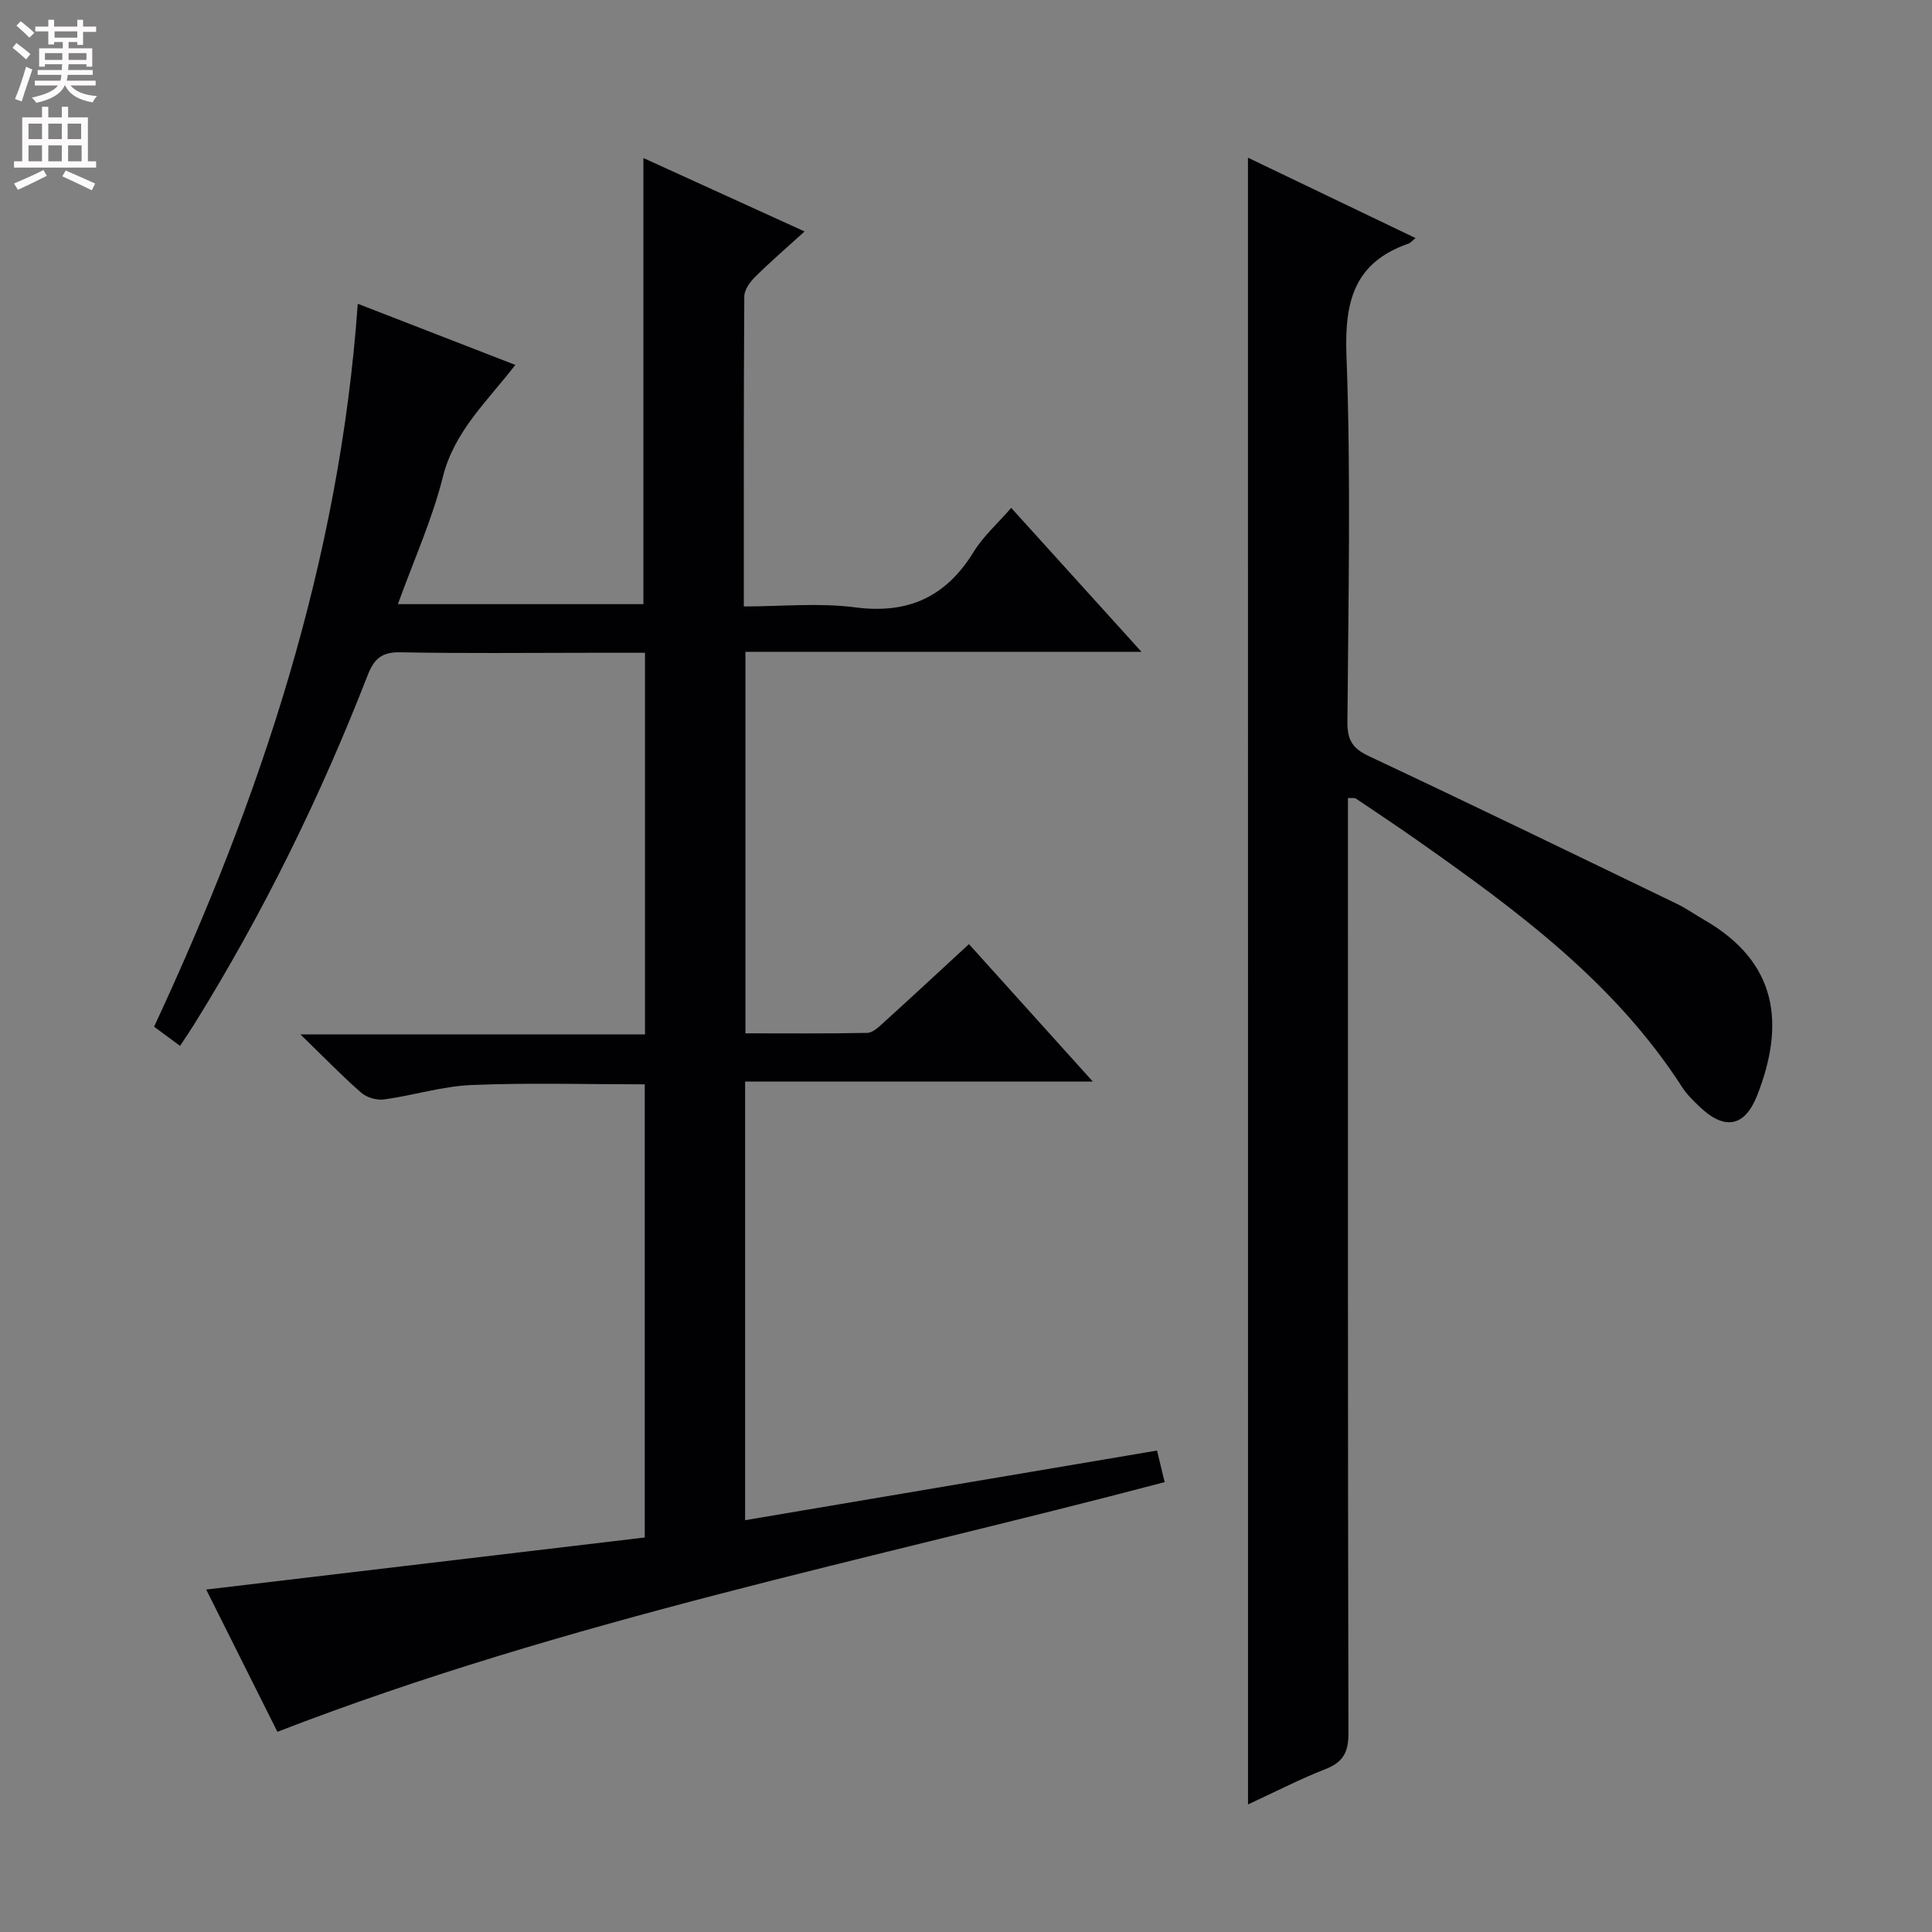 <svg enable-background="new 0 0 400 400" viewBox="0 0 400 400" xmlns="http://www.w3.org/2000/svg"><rect x="0" y="0" width="400" height="400" fill="#808080" stroke="none"/><path d="m154.27 314.74c28.65-4.84 56.8-9.6 85.28-14.42.52 2.15 1 4.17 1.58 6.54-61.38 16.18-123.65 28.47-183.7 51.69-4.73-9.45-9.81-19.61-14.74-29.45 30.4-3.61 60.48-7.18 90.8-10.78 0-31.73 0-62.64 0-93.82-12.01 0-23.94-.35-35.84.14-6.07.25-12.07 2.16-18.14 2.99-1.52.21-3.59-.4-4.74-1.41-4.01-3.5-7.72-7.35-12.56-12.05h71.33c0-26.62 0-52.52 0-79.02-3.89 0-7.51 0-11.13 0-13.17 0-26.34.16-39.5-.1-3.85-.08-5.45 1.31-6.79 4.75-9.78 25.15-21.64 49.29-35.89 72.23-.87 1.4-1.8 2.76-2.95 4.51-1.75-1.29-3.32-2.45-5.38-3.97 22.03-47.31 38.4-96.35 42.17-149.68 10.87 4.22 21.42 8.31 32.62 12.66-5.73 7.46-12.63 13.7-15 23.19-2.2 8.79-6 17.18-9.31 26.34h50.83c0-30.67 0-61.09 0-92.36 10.96 4.99 21.83 9.94 33.37 15.2-3.77 3.43-7.11 6.3-10.23 9.4-1.07 1.06-2.24 2.67-2.25 4.04-.14 21.15-.1 42.31-.1 64.2 7.87 0 15.58-.79 23.06.19 11.01 1.43 18.82-2.19 24.55-11.53 1.97-3.2 4.92-5.81 7.75-9.07 8.88 9.81 17.51 19.35 26.97 29.8-27.98 0-54.83 0-82 0v78.99c8.36 0 16.79.08 25.22-.09 1.1-.02 2.31-1.15 3.25-2.01 5.89-5.34 11.72-10.75 17.81-16.37 8.46 9.39 16.65 18.48 25.65 28.46-24.67 0-48.2 0-71.99 0z" fill="#010103"/><path d="m258.38 32.65c11.63 5.58 23.05 11.06 34.69 16.64-.68.55-1.01.99-1.44 1.14-11.23 3.9-13.28 11.91-12.86 23.15.95 25.29.38 50.63.2 75.95-.03 3.7 1.08 5.45 4.46 7.03 21.35 10.03 42.57 20.34 63.81 30.6 1.94.94 3.71 2.21 5.59 3.29 15.3 8.79 16.77 21.65 10.94 36.42-2.57 6.5-6.76 7.16-11.86 2.29-1.32-1.26-2.67-2.57-3.65-4.09-13.94-21.66-34.17-36.56-54.77-51.05-4.22-2.97-8.51-5.82-12.79-8.7-.23-.15-.62-.05-1.62-.11v5.73c0 62.64-.04 125.27.1 187.91.01 3.95-1.1 5.99-4.75 7.42-5.37 2.1-10.52 4.77-16.04 7.32-.01-113.78-.01-227.04-.01-340.94z" fill="#010103"/><g fill="#fcfafa"><path d="m2.6 9.9.8-1c.9.7 1.9 1.4 2.9 2.3l-.9 1.1c-1.1-1-2-1.8-2.8-2.4zm.5 10.6c.9-2.1 1.6-4.3 2.3-6.7.4.2.8.4 1.3.6-.7 2.1-1.5 4.3-2.2 6.6zm.3-15.2.9-.9c1 .8 2 1.6 2.8 2.4l-1 1c-.9-.9-1.8-1.7-2.7-2.5zm12.6-1.2h1.2v1.4h2.7v1.1h-2.7v2.7h-1.2v-.6h-1.8v1.3h4.9v3.8h-1.2v-.5h-3.7c0 .4-.1.9-.1 1.2h5.1v1h-5.2c0 .5-.1.9-.2 1.2h6v1h-5.2c1.1 1.3 2.9 2 5.5 2.2-.4.4-.7.8-.9 1.3-2.9-.5-4.8-1.6-5.7-3.5h-.1c-.8 1.7-2.7 2.9-5.9 3.6-.2-.4-.6-.8-.9-1.1 2.8-.6 4.6-1.4 5.4-2.5h-4.8v-1h5.3c.1-.3.2-.7.2-1.2h-4.9v-1h5c0-.4 0-.8.1-1.2h-3.6v.5h-1.2v-3.8h4.9v-1.3h-1.8v.5h-1.2v-2.7h-2.7v-1h2.7v-1.4h1.2v1.4h4.8zm-6.7 8.3h3.6c0-.4 0-.9 0-1.4h-3.6zm1.9-4.6h4.8v-1.3h-4.7v1.3zm6.7 3.2h-3.7v1.4h3.7z"/><path d="m8.7 22.1h1.3v2.2h2.8v-2.2h1.3v2.2h4.1v9.1h1.7v1.3h-17v-1.3h1.7v-9.1h4.1zm.3 13.1.7 1.2c-1.8.9-3.8 1.9-6 2.9-.2-.4-.5-.8-.8-1.3 2.3-1 4.4-1.9 6.1-2.8zm-3.1-6.4h2.8v-3.2h-2.8zm0 4.6h2.8v-3.3h-2.8zm4.1-4.6h2.8v-3.2h-2.8zm0 4.6h2.8v-3.3h-2.8zm3.6 1.9c2.1.9 4.1 1.8 6.1 2.7l-.7 1.4c-2.2-1.1-4.2-2-6.1-2.9zm3.2-9.7h-2.8v3.2h2.8zm-2.7 7.8h2.8v-3.3h-2.8z"/></g></svg>